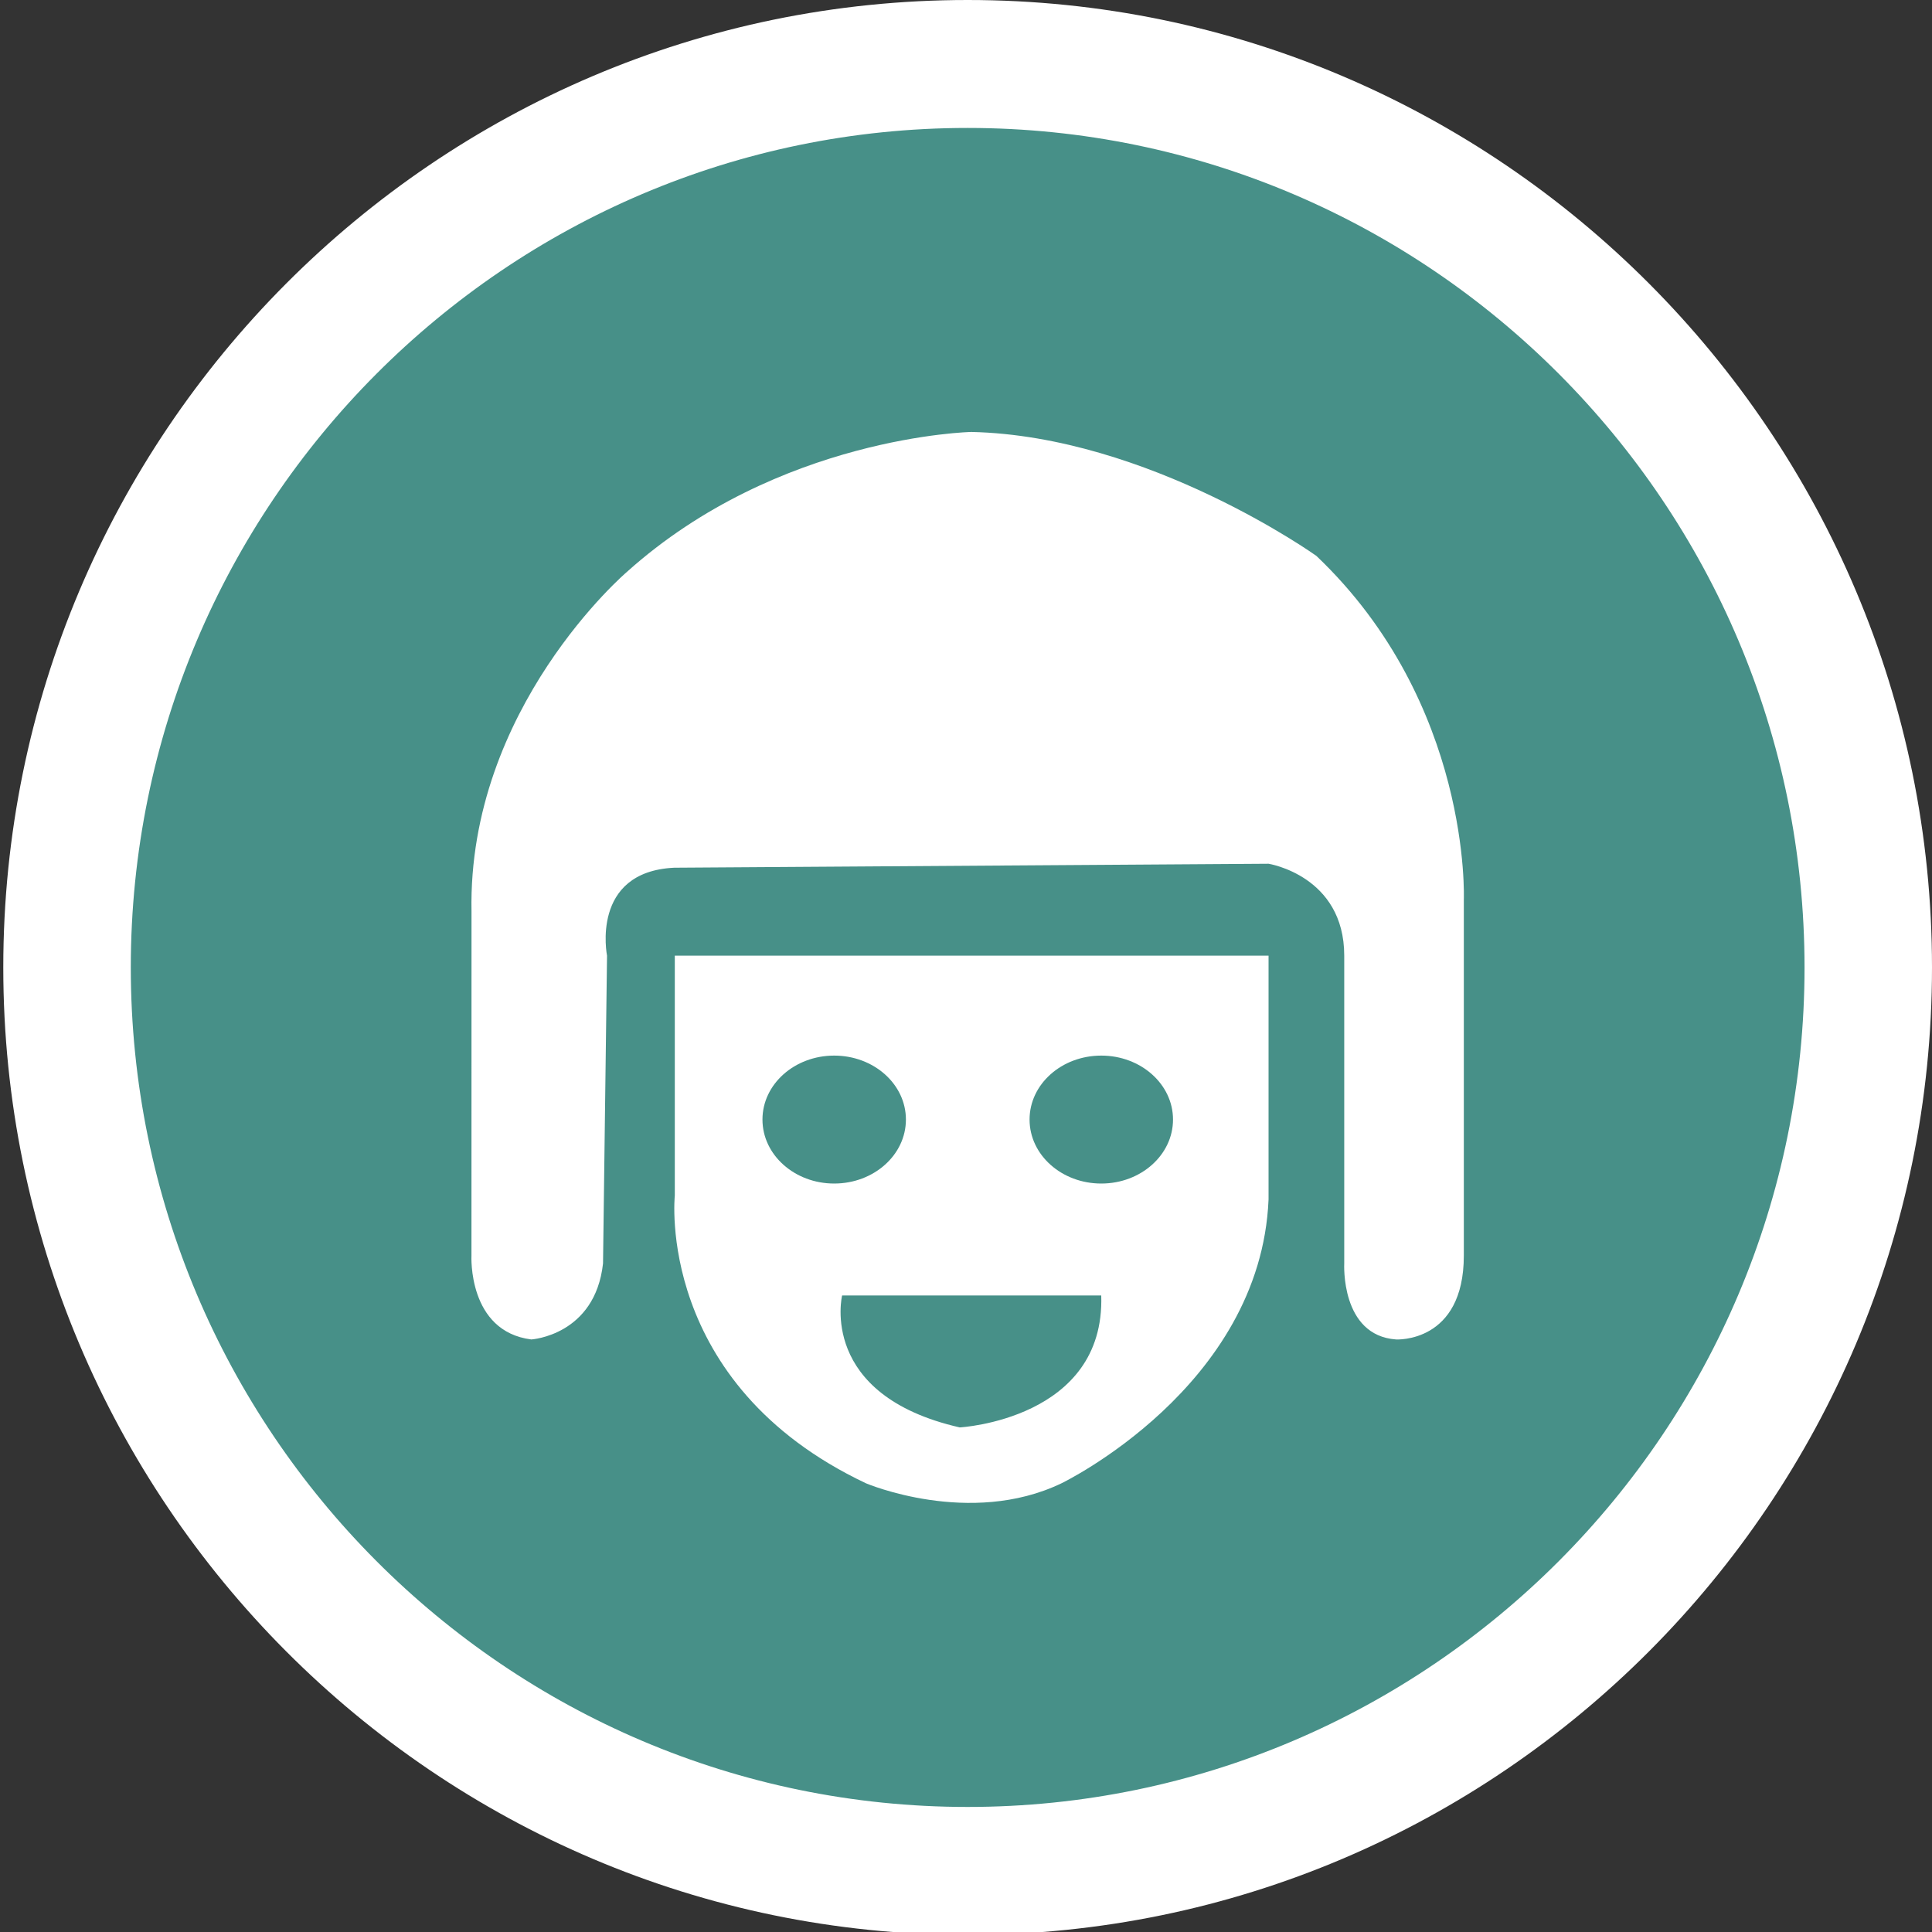 <?xml version="1.0" encoding="utf-8"?>
<!-- Generator: Adobe Illustrator 16.0.3, SVG Export Plug-In . SVG Version: 6.00 Build 0)  -->
<!DOCTYPE svg PUBLIC "-//W3C//DTD SVG 1.1//EN" "http://www.w3.org/Graphics/SVG/1.1/DTD/svg11.dtd">
<svg version="1.1" id="Layer_1" xmlns="http://www.w3.org/2000/svg" xmlns:xlink="http://www.w3.org/1999/xlink" x="0px" y="0px"
	 width="40px" height="40px" viewBox="0 0 40 40" enable-background="new 0 0 40 40" xml:space="preserve">
<rect x="0" y="0" width="40" height="40" fill="#333333" stroke="none"/>
<g>
	<g>
		<ellipse fill="#479088" cx="20.033" cy="20.03" rx="18.646" ry="18.704"/>
		<path fill="#FFFFFF" d="M20.034,40.06c-11.01,0-19.966-8.985-19.966-20.029C0.067,8.986,9.024,0,20.034,0
			C31.042,0,40,8.986,40,20.03C40,31.074,31.042,40.06,20.034,40.06z M20.034,2.649c-9.554,0-17.326,7.797-17.326,17.381
			c0,9.585,7.772,17.381,17.326,17.381c9.553,0,17.327-7.796,17.327-17.381C37.36,10.446,29.587,2.649,20.034,2.649z"/>
	</g>
	<path fill="#FFFFFF" d="M26.264,24.835c-0.165,3.891-4.289,5.876-4.289,5.876c-1.899,0.911-4.044,0-4.044,0
		c-4.373-2.068-3.96-5.959-3.96-5.959v-4.966h12.293V24.835z M22.8,26.821h-5.365c0,0-0.498,2.063,2.435,2.732
		C19.87,29.554,22.882,29.387,22.8,26.821z M17.271,21.855c-0.82,0-1.485,0.592-1.485,1.324s0.666,1.325,1.485,1.325
		c0.82,0,1.485-0.593,1.485-1.325S18.091,21.855,17.271,21.855z M22.801,21.855c-0.821,0-1.485,0.592-1.485,1.324
		s0.664,1.325,1.485,1.325c0.819,0,1.485-0.593,1.485-1.325S23.62,21.855,22.801,21.855z M30.307,25.994v-7.367
		c0,0,0.166-4.056-3.053-7.118c0,0-3.475-2.483-7.143-2.566c0,0-3.996,0.083-7.131,2.897c0,0-3.3,2.814-3.218,7.036l-0.001,7.118
		c0,0-0.081,1.571,1.239,1.738c0,0,1.32-0.082,1.485-1.573l0.083-6.373c0,0-0.351-1.738,1.392-1.821l12.304-0.082
		c0,0,1.567,0.248,1.567,1.903v6.373c0,0-0.081,1.491,1.073,1.573C28.904,27.732,30.307,27.814,30.307,25.994z"/>
</g>
</svg>
